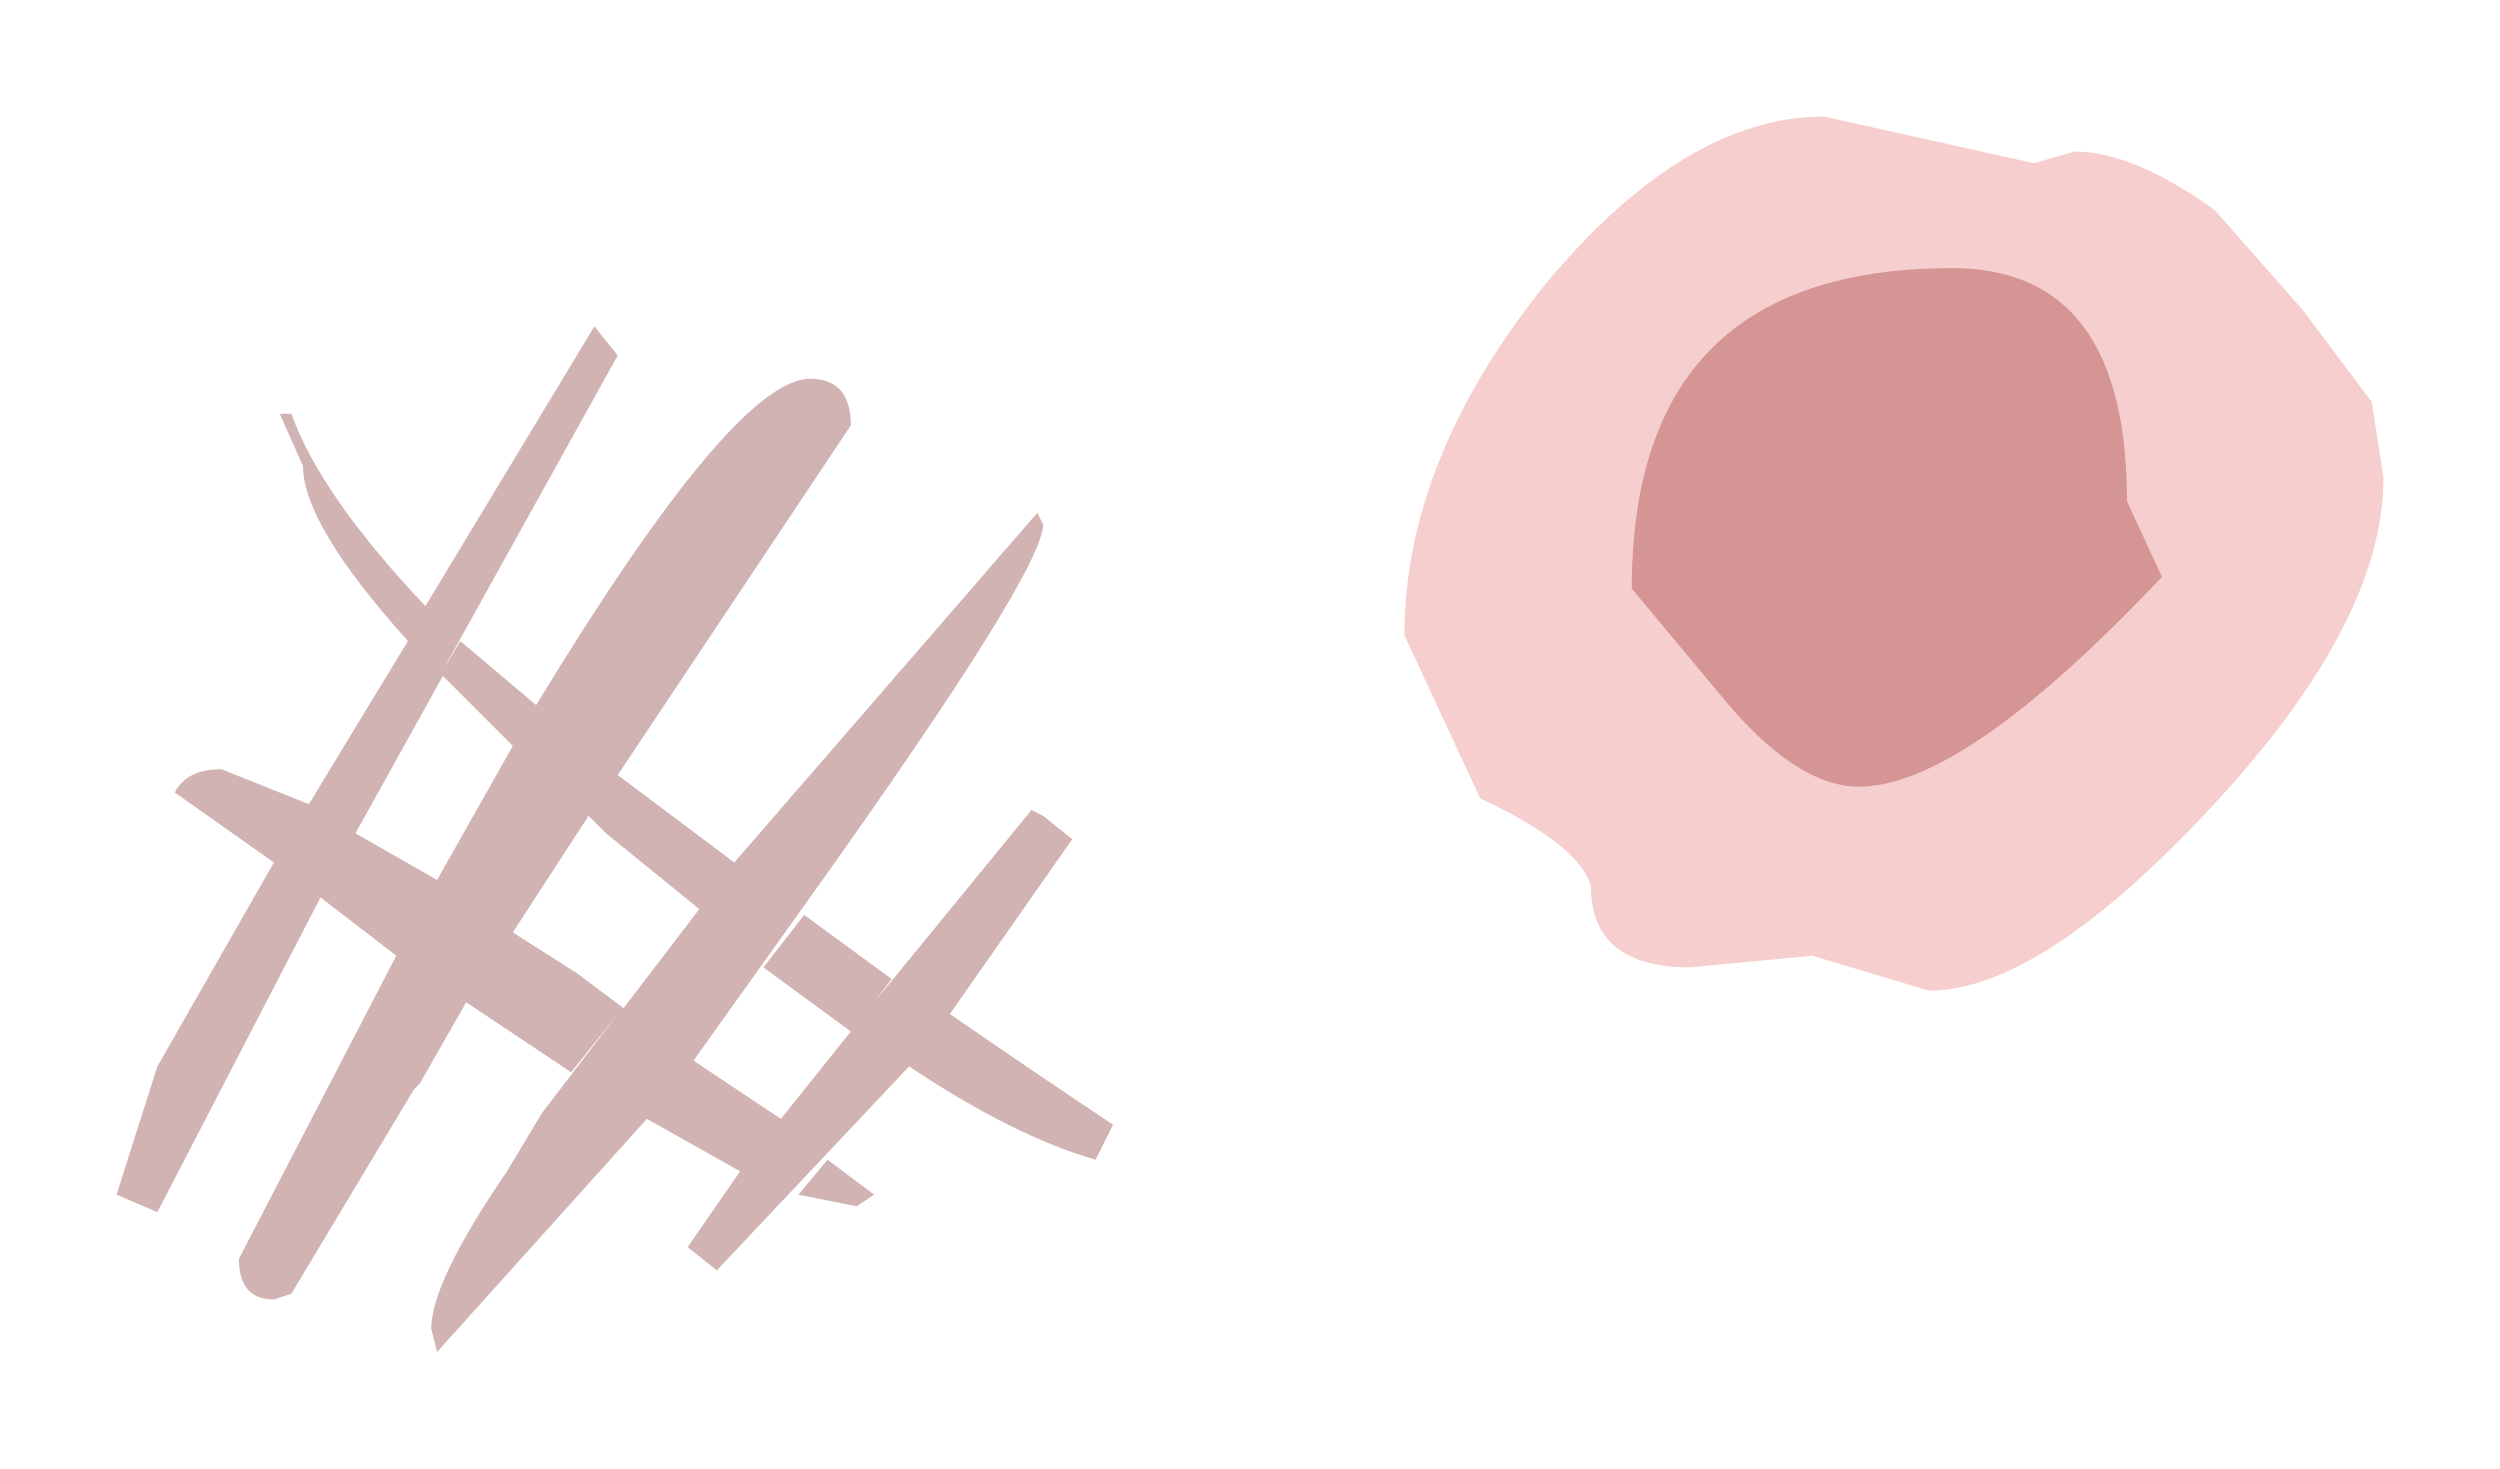 <?xml version="1.0" encoding="UTF-8" standalone="no"?>
<svg xmlns:xlink="http://www.w3.org/1999/xlink" height="12.6px" width="21.45px" xmlns="http://www.w3.org/2000/svg">
  <g transform="matrix(1.0, 0.0, 0.0, 1.0, -2.5, 15.25)">
    <path d="M9.8 -11.6 L7.8 -8.6 8.8 -7.85 11.4 -10.85 11.45 -10.75 Q11.45 -10.35 9.45 -7.55 L8.45 -6.15 9.2 -5.65 9.8 -6.4 9.05 -6.95 9.4 -7.4 10.15 -6.85 10.0 -6.65 11.35 -8.3 11.45 -8.25 11.7 -8.05 10.65 -6.55 Q11.3 -6.1 12.05 -5.6 L11.9 -5.3 Q11.2 -5.5 10.3 -6.1 L8.65 -4.35 8.4 -4.55 8.85 -5.2 8.05 -5.65 6.25 -3.65 6.2 -3.85 Q6.2 -4.25 6.85 -5.2 L7.15 -5.7 7.8 -6.55 7.4 -6.05 6.5 -6.65 6.1 -5.95 6.05 -5.9 5.0 -4.15 4.85 -4.1 Q4.55 -4.1 4.55 -4.45 L5.9 -7.05 5.25 -7.55 3.85 -4.85 3.5 -5.0 3.85 -6.1 4.85 -7.85 4.0 -8.45 Q4.1 -8.65 4.4 -8.65 L5.15 -8.35 6.0 -9.75 Q5.1 -10.75 5.1 -11.25 L4.9 -11.7 5.0 -11.7 Q5.25 -11.0 6.15 -10.05 L7.6 -12.45 7.8 -12.2 6.3 -9.5 6.45 -9.75 7.1 -9.2 Q8.8 -12.0 9.45 -12.0 9.8 -12.0 9.8 -11.6 M7.45 -6.9 L7.85 -6.6 8.5 -7.45 7.7 -8.1 7.55 -8.25 6.9 -7.25 7.45 -6.9 M6.9 -8.85 L6.3 -9.45 5.55 -8.1 6.25 -7.7 6.9 -8.85 M9.85 -4.9 L9.35 -5.0 9.6 -5.3 10.0 -5.0 9.85 -4.9" fill="#660000" fill-opacity="0.298" fill-rule="evenodd" stroke="none"/>
    <path d="M18.15 -14.25 L19.95 -13.85 20.3 -13.95 Q20.8 -13.95 21.5 -13.45 L22.25 -12.6 22.85 -11.8 22.95 -11.15 Q22.95 -9.9 21.45 -8.3 20.0 -6.75 19.05 -6.75 L18.05 -7.05 17.0 -6.95 Q16.15 -6.95 16.15 -7.65 16.05 -8.0 15.2 -8.4 L14.55 -9.8 Q14.55 -11.3 15.75 -12.8 16.95 -14.25 18.15 -14.25 M17.25 -9.3 Q17.9 -8.5 18.45 -8.5 19.35 -8.5 21.05 -10.3 L20.75 -10.95 Q20.75 -12.95 19.25 -12.95 16.5 -12.95 16.5 -10.2 L17.25 -9.3" fill="#db2424" fill-opacity="0.224" fill-rule="evenodd" stroke="none"/>
    <path d="M17.25 -9.3 L16.5 -10.2 Q16.5 -12.95 19.25 -12.95 20.75 -12.95 20.75 -10.95 L21.05 -10.3 Q19.35 -8.5 18.45 -8.5 17.9 -8.5 17.25 -9.3" fill="#a51616" fill-opacity="0.451" fill-rule="evenodd" stroke="none"/>
  </g>
</svg>